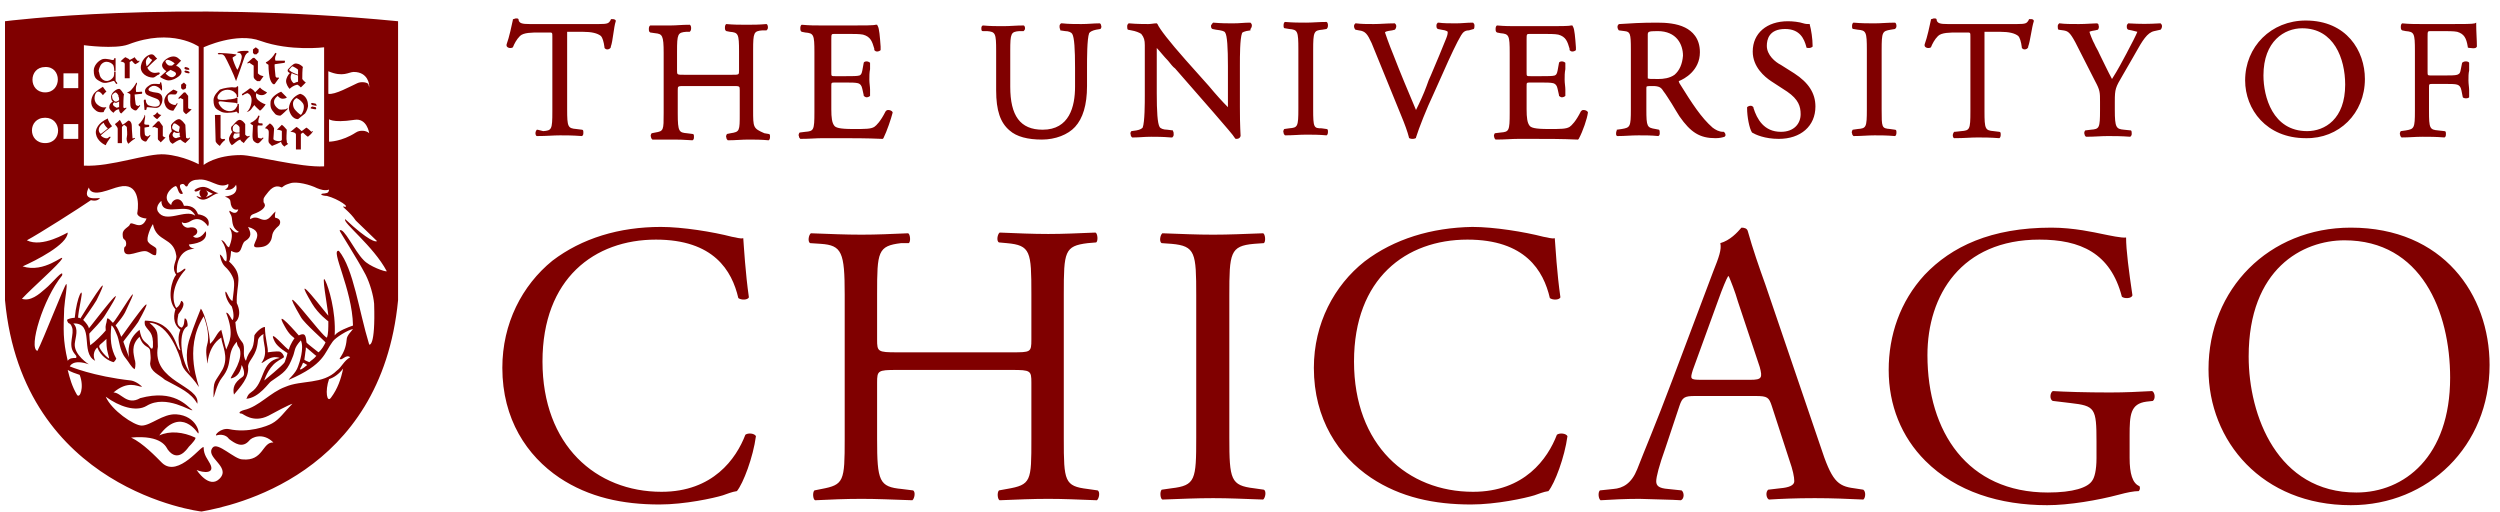 <svg width="200" height="41" viewBox="0 0 200 41" fill="none" xmlns="http://www.w3.org/2000/svg">
<path d="M198.152 3.727C198.152 3.22 198.096 2.544 198.096 1.924V1.811L197.983 1.868C197.814 1.924 197.025 1.924 196.18 1.924H193.7C193.193 1.924 192.742 1.924 192.178 1.868C192.066 1.924 192.066 2.093 192.066 2.15C192.066 2.262 192.066 2.375 192.178 2.431L192.46 2.488C193.136 2.544 193.193 2.657 193.193 4.066V8.856C193.193 10.265 193.136 10.321 192.46 10.434L192.066 10.49C192.009 10.546 191.953 10.716 192.009 10.772C192.009 10.885 192.066 10.941 192.122 10.997C192.742 10.997 193.193 10.941 193.813 10.941C194.376 10.941 194.827 10.941 195.56 10.997C195.672 10.941 195.672 10.828 195.672 10.716C195.672 10.603 195.672 10.49 195.56 10.49L195.052 10.434C194.376 10.377 194.32 10.265 194.32 8.856V6.996C194.32 6.714 194.32 6.714 194.658 6.714H195.56C196.011 6.714 196.405 6.714 196.574 6.771C196.743 6.827 196.856 6.94 196.912 7.222L197.025 7.785C197.138 7.898 197.419 7.898 197.532 7.785V7.729C197.532 7.616 197.532 7.391 197.532 7.222C197.532 6.996 197.476 6.714 197.476 6.433C197.476 6.151 197.476 5.869 197.532 5.644C197.532 5.418 197.532 5.249 197.532 5.08V5.024C197.476 4.911 197.307 4.911 197.25 4.911C197.138 4.911 197.025 4.967 196.969 5.024L196.856 5.587C196.8 5.925 196.687 5.925 196.574 5.982C196.405 6.038 196.011 6.038 195.447 6.038H194.545C194.207 6.038 194.207 6.038 194.207 5.756V2.939C194.207 2.488 194.207 2.488 194.489 2.488H195.278C195.841 2.488 196.292 2.488 196.574 2.544C197.138 2.713 197.307 3.051 197.419 3.727V3.784C197.476 3.84 197.532 3.84 197.645 3.84C197.983 3.897 198.096 3.84 198.152 3.727ZM189.192 6.32C189.192 4.066 187.726 1.642 184.458 1.642C181.696 1.642 179.611 3.727 179.611 6.433C179.611 8.743 181.302 11.054 184.458 11.054C187.106 11.11 189.192 9.081 189.192 6.32ZM187.614 6.771C187.614 9.532 185.979 10.49 184.57 10.49C181.809 10.49 181.076 7.729 181.076 6.038C181.076 3.277 182.767 2.262 184.176 2.262C186.712 2.262 187.614 4.686 187.614 6.771ZM176.681 29.538C176.681 35.287 180.964 40.415 188.064 40.415C194.264 40.415 199.166 35.681 199.166 29.2C199.166 23.565 195.447 18.211 188.064 18.211C181.527 18.211 176.681 23.114 176.681 29.538ZM179.893 28.524C179.893 21.48 184.232 19.225 187.557 19.225C193.7 19.225 196.011 24.917 196.011 30.215C196.011 36.526 192.347 39.401 188.515 39.401C182.203 39.401 179.893 33.258 179.893 28.524ZM172.848 2.375C172.905 2.319 172.961 2.206 172.961 2.093C172.961 1.98 172.905 1.924 172.848 1.868H172.792C171.834 1.924 171.27 1.924 170.256 1.868C170.2 1.924 170.143 1.98 170.143 2.093C170.143 2.206 170.143 2.319 170.256 2.375L170.538 2.431C170.82 2.488 170.932 2.544 170.989 2.544C170.932 2.713 170.481 3.615 170.2 4.122L170.143 4.235C169.805 4.855 169.467 5.531 168.96 6.32C168.622 5.7 168.284 4.967 167.945 4.291C167.833 4.009 167.664 3.784 167.551 3.502C167.438 3.333 167.156 2.6 167.156 2.544C167.156 2.544 167.213 2.488 167.607 2.431L167.833 2.375C167.889 2.319 167.945 2.15 167.889 2.037C167.889 1.924 167.833 1.868 167.72 1.868C167.382 1.868 166.931 1.924 166.311 1.924C165.691 1.924 165.184 1.924 164.79 1.868H164.733C164.677 1.924 164.62 1.98 164.62 2.093C164.62 2.206 164.62 2.319 164.677 2.375L165.071 2.431C165.409 2.488 165.578 2.544 166.029 3.389L167.607 6.489C168.002 7.222 168.002 7.391 168.002 8.123V8.8C168.002 10.265 167.945 10.321 167.269 10.377L166.818 10.434C166.762 10.49 166.706 10.659 166.762 10.716C166.762 10.828 166.818 10.885 166.875 10.941C167.607 10.941 168.058 10.885 168.622 10.885C169.185 10.885 169.636 10.885 170.425 10.941C170.481 10.885 170.538 10.828 170.538 10.716C170.538 10.603 170.538 10.49 170.481 10.434L169.918 10.377C169.298 10.321 169.185 10.208 169.185 8.8V8.123C169.185 7.109 169.242 6.996 169.805 6.038L170.651 4.573C170.707 4.46 170.82 4.291 170.876 4.178C171.383 3.277 171.778 2.6 172.341 2.488L172.848 2.375ZM168.171 18.718C167.607 18.605 165.917 18.211 164.113 18.211C159.267 18.211 156.111 19.733 153.969 21.987C151.997 24.128 151.095 26.833 151.095 29.595C151.095 32.413 152.109 34.949 154.026 36.865C156.505 39.344 159.999 40.415 163.775 40.415C165.522 40.415 167.833 40.02 169.523 39.57C170.143 39.401 170.707 39.288 171.101 39.288C171.214 39.175 171.214 39.006 171.158 38.893C170.594 38.668 170.369 37.879 170.369 36.639V34.836C170.369 33.202 170.425 32.3 171.721 32.131L172.228 32.074C172.454 31.905 172.398 31.398 172.172 31.285C171.101 31.342 170.031 31.398 168.791 31.398C166.875 31.398 165.128 31.342 164.226 31.285C164.001 31.398 163.944 31.962 164.226 32.074L165.635 32.243C167.607 32.469 167.72 32.638 167.72 35.343V36.639C167.72 37.654 167.551 38.217 167.382 38.443C167.044 39.006 165.86 39.401 163.831 39.401C157.407 39.401 154.195 34.554 154.195 28.411C154.195 23.621 156.9 19.169 163.155 19.169C166.424 19.169 168.847 20.24 169.749 23.734C169.918 23.903 170.538 23.903 170.594 23.621C170.312 21.705 170.087 20.014 170.087 19C169.749 19.056 168.734 18.831 168.171 18.718ZM162.704 1.699V1.642C162.648 1.53 162.535 1.53 162.479 1.53C162.423 1.53 162.423 1.53 162.366 1.53H162.31V1.586C162.141 1.868 162.084 1.924 161.352 1.924H155.829C155.209 1.924 154.984 1.868 154.927 1.586V1.53C154.871 1.473 154.815 1.473 154.758 1.473C154.702 1.473 154.645 1.473 154.533 1.53H154.476V1.586C154.364 2.093 154.195 2.939 153.969 3.558V3.671C154.026 3.84 154.307 3.897 154.476 3.784C154.589 3.502 154.758 3.164 155.04 2.882C155.322 2.6 155.998 2.6 156.618 2.6H157.351C157.632 2.6 157.632 2.6 157.632 2.939V8.912C157.632 10.377 157.576 10.434 156.9 10.49L156.393 10.546H156.336C156.28 10.603 156.223 10.716 156.223 10.828C156.223 10.941 156.28 11.054 156.336 11.054C157.182 11.054 157.632 10.997 158.196 10.997C158.703 10.997 159.154 10.997 159.943 11.054C160.056 10.997 160.056 10.828 160.056 10.772C160.056 10.659 160.056 10.546 159.943 10.546L159.492 10.49C158.816 10.434 158.759 10.321 158.759 8.912V2.826C158.759 2.713 158.759 2.544 158.759 2.544C158.759 2.544 158.929 2.544 159.041 2.544H159.999C160.732 2.544 161.183 2.657 161.465 2.882C161.577 2.995 161.69 3.333 161.746 3.784V3.84C161.803 3.897 161.859 3.953 161.972 3.953C162.084 3.953 162.197 3.897 162.254 3.784V3.727C162.423 3.277 162.535 2.206 162.704 1.699ZM150.532 8.743V4.009C150.532 2.544 150.588 2.488 151.264 2.375L151.602 2.319C151.659 2.262 151.715 2.206 151.715 2.093C151.715 2.037 151.715 1.868 151.602 1.811C150.982 1.811 150.475 1.868 149.968 1.868C149.404 1.868 148.954 1.868 148.277 1.811C148.165 1.868 148.165 2.037 148.165 2.093C148.165 2.206 148.165 2.319 148.277 2.319L148.615 2.375C149.292 2.431 149.348 2.544 149.348 4.009V8.743C149.348 10.208 149.292 10.265 148.615 10.321L148.221 10.377C148.165 10.434 148.108 10.603 148.165 10.659C148.165 10.772 148.221 10.828 148.277 10.885C148.954 10.885 149.404 10.828 149.968 10.828C150.475 10.828 150.926 10.828 151.602 10.885C151.715 10.828 151.715 10.659 151.715 10.603C151.715 10.49 151.715 10.377 151.602 10.377L151.208 10.321C150.532 10.265 150.532 10.208 150.532 8.743ZM148.334 39.062C146.981 38.893 146.53 38.443 145.629 35.681L141.233 22.776C140.726 21.367 140.218 19.902 139.824 18.493C139.768 18.267 139.542 18.211 139.317 18.211C138.979 18.605 138.415 19.225 137.626 19.451C137.739 19.958 137.513 20.578 137.063 21.705L133.794 30.384C132.441 33.99 131.54 36.076 130.976 37.541C130.525 38.668 129.849 39.062 129.06 39.119L127.989 39.232C127.82 39.401 127.877 39.908 128.046 40.02C128.891 39.964 130.074 39.908 131.145 39.908C132.667 39.964 133.625 39.964 134.47 40.02C134.752 39.908 134.752 39.401 134.527 39.232L133.456 39.119C132.667 39.062 132.498 38.837 132.498 38.499C132.498 38.161 132.723 37.259 133.23 35.85L134.357 32.469C134.583 31.793 134.752 31.68 135.597 31.68H140.444C141.402 31.68 141.515 31.793 141.74 32.469L143.149 36.808C143.431 37.597 143.543 38.161 143.543 38.499C143.543 38.837 143.093 39.006 142.416 39.062L141.458 39.175C141.233 39.344 141.289 39.852 141.515 39.964C142.416 39.908 143.656 39.852 145.178 39.852C146.643 39.852 147.77 39.908 149.066 39.964C149.235 39.852 149.292 39.344 149.066 39.175L148.334 39.062ZM140.049 30.384H136.104C135.203 30.384 135.203 30.327 135.428 29.595L137.457 24.015C137.795 23.058 138.133 22.268 138.246 22.099H138.302C138.471 22.494 138.81 23.339 139.035 24.128L140.782 29.369C141.007 30.215 140.951 30.384 140.049 30.384ZM141.346 3.671C141.346 3.164 141.515 2.319 142.811 2.319C143.994 2.319 144.332 3.108 144.501 3.727V3.784C144.558 3.84 144.614 3.84 144.727 3.84C144.84 3.84 144.952 3.784 145.009 3.727V3.671C145.009 3.108 144.896 2.375 144.783 1.98V1.924H144.727C144.614 1.924 144.445 1.924 144.276 1.868C143.938 1.755 143.431 1.699 143.036 1.699C141.346 1.699 140.218 2.657 140.218 4.122C140.218 5.362 141.176 6.151 141.684 6.489L142.98 7.334C143.882 7.954 144.051 8.518 144.051 9.138C144.051 9.87 143.543 10.546 142.473 10.546C141.12 10.546 140.557 9.532 140.275 8.63V8.574C140.218 8.518 140.162 8.461 140.049 8.461C139.937 8.461 139.824 8.518 139.768 8.574V8.687C139.768 9.307 139.937 10.265 140.162 10.603C140.444 10.772 141.176 11.11 142.304 11.11C144.051 11.11 145.234 10.096 145.234 8.518C145.234 7.447 144.671 6.602 143.543 5.869L142.473 5.193C142.022 4.967 141.346 4.404 141.346 3.671ZM137.964 10.941C138.021 10.885 138.077 10.828 138.021 10.716C138.021 10.659 137.964 10.603 137.908 10.546H137.852C137.513 10.546 137.232 10.377 137.006 10.208C136.104 9.419 135.372 8.292 134.357 6.658C134.301 6.545 134.301 6.489 134.301 6.489C134.752 6.32 135.992 5.644 135.992 4.178C135.992 3.051 135.372 2.488 134.808 2.206C134.132 1.868 133.287 1.811 132.554 1.811C131.314 1.811 130.356 1.868 129.567 1.924H129.511C129.455 1.98 129.398 2.037 129.398 2.15C129.398 2.262 129.455 2.375 129.511 2.431L129.962 2.488C130.413 2.544 130.469 2.657 130.469 3.953V8.743C130.469 10.152 130.413 10.208 129.736 10.321L129.342 10.377V10.434C129.285 10.546 129.285 10.659 129.285 10.716C129.285 10.828 129.342 10.885 129.398 10.885C130.018 10.885 130.469 10.828 131.089 10.828C131.652 10.828 132.103 10.828 132.667 10.885C132.78 10.828 132.779 10.716 132.779 10.659C132.779 10.546 132.779 10.434 132.723 10.377L132.441 10.321C131.765 10.208 131.709 10.152 131.709 8.743V7.052C131.709 6.883 131.709 6.883 132.216 6.883C132.723 6.883 132.892 6.996 133.061 7.278C133.287 7.56 133.512 7.954 133.738 8.292C133.963 8.687 134.188 9.025 134.357 9.307C135.259 10.603 135.992 11.054 137.232 11.054C137.57 11.054 137.795 10.997 137.964 10.941ZM133.963 5.982C133.568 6.263 133.061 6.32 132.667 6.32C132.047 6.32 131.878 6.32 131.821 6.263C131.821 6.207 131.821 6.038 131.821 5.925V2.826C131.821 2.544 131.821 2.488 132.61 2.488C134.132 2.488 134.639 3.558 134.639 4.46C134.583 5.136 134.357 5.644 133.963 5.982ZM127.031 9.025V8.969C126.975 8.856 126.806 8.8 126.693 8.8C126.637 8.8 126.58 8.8 126.524 8.856L126.468 8.912C126.073 9.701 125.735 10.039 125.566 10.152C125.284 10.321 124.89 10.321 123.875 10.321C122.748 10.321 122.466 10.208 122.354 10.039C122.185 9.814 122.128 9.419 122.128 8.743V6.883C122.128 6.602 122.128 6.602 122.466 6.602H123.255C123.706 6.602 124.044 6.602 124.27 6.658C124.439 6.714 124.552 6.827 124.608 7.109L124.721 7.616V7.672C124.777 7.729 124.89 7.785 124.946 7.785C125.059 7.785 125.171 7.729 125.228 7.672C125.228 7.56 125.228 7.391 125.228 7.165C125.228 6.94 125.171 6.658 125.171 6.376C125.171 6.094 125.171 5.813 125.228 5.531C125.228 5.305 125.228 5.136 125.228 5.024C125.171 4.967 125.059 4.911 124.946 4.911C124.833 4.911 124.721 4.967 124.721 5.024L124.608 5.644C124.552 5.925 124.495 5.982 124.382 6.038C124.213 6.094 123.819 6.094 123.255 6.094H122.466C122.128 6.094 122.128 6.094 122.128 5.813V3.164C122.128 2.713 122.128 2.713 122.41 2.713H123.368C123.932 2.713 124.382 2.713 124.664 2.769C125.284 2.939 125.397 3.333 125.566 3.897V4.009C125.622 4.066 125.679 4.122 125.791 4.122C125.904 4.122 126.017 4.066 126.073 4.009V3.784C126.017 2.995 125.96 2.319 125.848 2.15L125.791 2.037H125.679C125.51 2.093 124.721 2.093 123.875 2.093H121.339C120.832 2.093 120.381 2.093 119.761 2.037C119.649 2.093 119.649 2.262 119.649 2.319C119.649 2.431 119.649 2.544 119.761 2.6L120.043 2.657C120.719 2.713 120.776 2.826 120.776 4.235V9.025C120.776 10.49 120.719 10.546 120.043 10.603L119.592 10.659C119.536 10.716 119.48 10.885 119.536 10.941C119.536 11.054 119.592 11.11 119.649 11.166C120.438 11.166 120.888 11.11 121.452 11.11H122.635C123.819 11.11 124.946 11.11 126.186 11.166H126.242L126.299 11.11C126.637 10.49 126.975 9.476 127.031 9.025ZM117.902 2.319C117.958 2.262 117.958 2.093 117.958 2.037C117.958 1.924 117.902 1.868 117.845 1.811H117.789C117.338 1.811 116.944 1.868 116.493 1.868C115.986 1.868 115.478 1.868 115.084 1.811H115.027C114.971 1.868 114.915 1.924 114.915 2.037C114.915 2.15 114.915 2.262 115.027 2.319L115.309 2.375C115.76 2.431 115.816 2.544 115.816 2.544C115.816 2.657 115.816 2.769 115.704 3.051C115.478 3.615 114.858 5.136 114.464 6.038C114.351 6.263 114.238 6.545 114.126 6.883C113.9 7.503 113.562 8.236 113.28 8.8C112.661 7.334 112.041 5.869 111.477 4.404C111.083 3.446 110.857 2.769 110.801 2.6C110.801 2.544 110.913 2.488 111.364 2.431L111.59 2.375C111.646 2.319 111.702 2.206 111.702 2.093C111.702 1.98 111.646 1.924 111.59 1.868H111.533C110.913 1.868 110.463 1.924 109.899 1.924C109.336 1.924 108.941 1.924 108.49 1.868H108.434C108.377 1.924 108.321 1.98 108.321 2.093C108.321 2.206 108.377 2.319 108.434 2.375L108.716 2.431C109.223 2.488 109.392 2.713 109.73 3.446L112.097 9.25C112.379 9.927 112.604 10.546 112.717 10.997V11.054H112.773C112.83 11.11 112.942 11.11 112.999 11.11C113.055 11.11 113.168 11.11 113.224 11.054H113.28V10.997C113.506 10.265 114.126 8.687 114.689 7.503L115.422 5.869C116.042 4.46 116.549 3.389 116.887 2.826C117.056 2.544 117.225 2.431 117.507 2.431L117.902 2.319ZM109.166 20.916C106.743 22.832 105.109 25.875 105.109 29.426C105.109 33.54 107.081 36.47 109.674 38.217C112.041 39.795 114.746 40.359 117.676 40.359C119.705 40.359 122.016 39.852 122.748 39.626C123.086 39.513 123.481 39.344 123.875 39.288C124.383 38.668 125.171 36.583 125.397 34.892C125.284 34.667 124.777 34.61 124.552 34.779C123.819 36.696 121.959 39.344 117.845 39.344C112.604 39.344 108.321 35.625 108.321 28.919C108.321 22.268 112.491 19.169 117.394 19.169C122.016 19.169 123.481 21.649 123.988 23.846C124.213 24.015 124.721 24.015 124.833 23.79C124.552 21.818 124.439 19.789 124.382 19.056C124.101 19.113 123.875 19 123.481 18.944C121.959 18.549 119.536 18.154 117.789 18.154C114.52 18.211 111.533 19.113 109.166 20.916ZM105.053 8.743V4.009C105.053 2.544 105.109 2.431 105.785 2.375L106.123 2.319C106.18 2.262 106.236 2.206 106.236 2.037C106.236 1.98 106.236 1.811 106.123 1.755C105.503 1.755 104.996 1.811 104.489 1.811C103.925 1.811 103.475 1.811 102.798 1.755C102.686 1.811 102.686 1.98 102.686 2.037C102.686 2.15 102.686 2.262 102.798 2.262L103.136 2.319C103.813 2.375 103.869 2.488 103.869 3.953V8.687C103.869 10.152 103.813 10.208 103.136 10.265L102.742 10.321C102.686 10.377 102.629 10.546 102.686 10.603C102.686 10.716 102.742 10.772 102.798 10.828C103.475 10.828 103.925 10.772 104.489 10.772C104.996 10.772 105.503 10.772 106.123 10.828C106.236 10.772 106.236 10.603 106.236 10.546C106.236 10.434 106.236 10.321 106.123 10.321L105.729 10.265C105.109 10.265 105.053 10.208 105.053 8.743ZM98.346 35.005V23.621C98.346 20.24 98.403 19.676 100.319 19.507L101.108 19.451C101.277 19.338 101.22 18.718 101.051 18.662C99.473 18.718 98.346 18.774 97.05 18.774C95.698 18.774 94.627 18.718 92.992 18.662C92.823 18.774 92.711 19.338 92.936 19.451L93.725 19.507C95.641 19.676 95.698 20.24 95.698 23.621V35.005C95.698 38.386 95.641 38.837 93.725 39.062L92.936 39.175C92.767 39.344 92.823 39.908 92.992 39.964C94.57 39.908 95.698 39.852 97.05 39.852C98.346 39.852 99.417 39.908 101.051 39.964C101.22 39.852 101.333 39.288 101.108 39.175L100.319 39.062C98.459 38.837 98.346 38.386 98.346 35.005ZM100.037 2.319C100.093 2.262 100.15 2.15 100.15 2.037C100.15 1.924 100.093 1.868 100.037 1.811H99.981C99.53 1.811 99.192 1.868 98.628 1.868C98.177 1.868 97.726 1.868 97.05 1.811C96.994 1.868 96.937 1.924 96.881 2.037C96.881 2.15 96.881 2.262 96.994 2.319L97.275 2.375C97.726 2.431 97.952 2.488 98.008 2.6C98.177 2.826 98.234 3.84 98.234 5.305V8.18C98.234 8.292 98.234 8.461 98.234 8.574C97.783 8.123 97.275 7.56 96.712 6.883L94.852 4.798C93.556 3.333 92.767 2.319 92.598 1.924L92.541 1.868H92.485C92.316 1.868 92.091 1.924 91.865 1.924C91.64 1.924 90.907 1.924 90.344 1.868H90.287C90.231 1.924 90.175 1.98 90.175 2.093C90.175 2.206 90.175 2.319 90.231 2.375L90.513 2.431C90.851 2.488 91.133 2.6 91.302 2.713C91.527 2.995 91.584 3.22 91.584 3.615V7.616C91.584 8.236 91.584 9.758 91.414 10.208C91.358 10.265 91.245 10.377 90.907 10.434L90.513 10.49C90.456 10.546 90.4 10.659 90.456 10.772C90.456 10.885 90.513 10.941 90.569 10.997H90.682C91.133 10.997 91.527 10.941 92.091 10.941C92.542 10.941 92.992 10.941 93.669 10.997H93.781C93.838 10.941 93.894 10.885 93.894 10.772C93.894 10.659 93.894 10.546 93.838 10.49V10.434L93.387 10.377C93.049 10.377 92.823 10.265 92.767 10.152C92.598 9.87 92.541 8.912 92.541 7.447V4.516C92.541 4.291 92.541 4.009 92.541 3.84C92.767 4.066 93.105 4.516 93.443 4.855C93.669 5.136 93.838 5.362 94.007 5.475L97.106 9.025C98.121 10.208 98.628 10.772 98.797 11.054L98.853 11.11H98.91C99.079 11.11 99.192 11.054 99.248 10.885C99.248 10.716 99.192 10.208 99.192 8.574V5.193C99.192 4.516 99.192 3.108 99.361 2.657C99.361 2.6 99.53 2.488 100.037 2.431V2.319ZM88.033 2.319C88.089 2.262 88.146 2.15 88.089 2.037C88.089 1.98 88.033 1.868 87.977 1.868H87.92C87.469 1.868 87.075 1.924 86.511 1.924C86.004 1.924 85.497 1.924 84.99 1.868H84.877C84.821 1.924 84.764 1.98 84.764 2.093C84.764 2.206 84.764 2.262 84.821 2.375V2.431L85.215 2.488C85.497 2.488 85.722 2.6 85.779 2.713C85.948 2.995 86.004 3.953 86.004 5.418V6.94C86.004 8.518 85.553 10.377 83.412 10.377C81.609 10.377 80.82 9.25 80.82 6.94V4.066C80.82 2.657 80.876 2.544 81.552 2.488H81.89C81.947 2.431 82.003 2.375 82.003 2.262C82.003 2.15 81.947 2.037 81.89 2.037C81.27 2.037 80.82 2.093 80.256 2.093C79.692 2.093 79.242 2.093 78.622 2.037C78.509 2.093 78.509 2.206 78.509 2.262C78.509 2.375 78.509 2.488 78.622 2.488H78.96C79.636 2.544 79.692 2.657 79.692 4.066V7.222C79.692 8.856 80.031 9.814 80.763 10.434C81.327 10.941 82.228 11.166 83.356 11.166C84.426 11.166 85.441 10.772 86.004 10.152C86.624 9.476 86.962 8.405 86.962 6.883V5.362C86.962 4.686 86.962 3.108 87.131 2.657C87.188 2.544 87.413 2.431 87.695 2.375L88.033 2.319ZM72.704 19.451C72.873 19.338 72.817 18.718 72.648 18.662C71.296 18.718 70.168 18.774 68.928 18.774C67.576 18.774 66.449 18.718 64.871 18.662C64.702 18.774 64.589 19.338 64.814 19.451L65.66 19.507C67.351 19.62 67.576 20.183 67.576 23.565V35.118C67.576 38.499 67.52 38.781 65.716 39.119L65.153 39.232C64.984 39.401 65.04 39.964 65.209 40.02C66.449 39.964 67.576 39.908 68.928 39.908C70.168 39.908 71.296 39.964 72.986 40.02C73.155 39.908 73.268 39.344 73.043 39.232L72.141 39.119C70.337 38.95 70.168 38.499 70.168 35.118V30.609C70.168 29.651 70.225 29.595 71.746 29.595H80.932C82.454 29.595 82.51 29.651 82.51 30.609V35.118C82.51 38.499 82.51 38.781 80.538 39.119L79.918 39.232C79.749 39.401 79.805 39.964 79.974 40.02C81.383 39.964 82.567 39.908 83.863 39.908C85.103 39.908 86.23 39.964 87.751 40.02C87.92 39.908 88.033 39.344 87.808 39.232L87.019 39.119C85.159 38.893 85.103 38.499 85.103 35.118V23.508C85.103 20.127 85.159 19.676 87.019 19.451L87.695 19.394C87.864 19.282 87.808 18.662 87.639 18.605C86.173 18.662 85.103 18.718 83.863 18.718C82.567 18.718 81.439 18.662 79.974 18.605C79.805 18.718 79.692 19.282 79.918 19.394L80.538 19.451C82.454 19.62 82.51 20.127 82.51 23.508V27.171C82.51 28.186 82.454 28.186 80.932 28.186H71.746C70.225 28.186 70.168 28.13 70.168 27.171V23.508C70.168 20.127 70.225 19.676 72.084 19.451H72.704ZM71.408 9.025V8.969C71.352 8.856 71.183 8.8 71.07 8.8C71.014 8.8 70.957 8.8 70.901 8.856L70.845 8.912C70.45 9.701 70.112 10.039 69.943 10.152C69.661 10.321 69.267 10.321 68.252 10.321C67.125 10.321 66.843 10.208 66.731 10.039C66.562 9.814 66.505 9.419 66.505 8.743V6.883C66.505 6.602 66.505 6.602 66.843 6.602H67.632C68.083 6.602 68.421 6.602 68.647 6.658C68.816 6.714 68.928 6.827 68.985 7.109L69.098 7.616V7.672C69.154 7.729 69.267 7.785 69.323 7.785C69.436 7.785 69.548 7.729 69.605 7.672C69.605 7.56 69.605 7.391 69.605 7.165C69.605 6.94 69.548 6.658 69.548 6.376C69.548 6.094 69.548 5.813 69.605 5.531C69.605 5.305 69.605 5.136 69.605 5.024C69.548 4.967 69.436 4.911 69.323 4.911C69.21 4.911 69.098 4.967 69.098 5.024L68.985 5.644C68.928 5.925 68.872 5.982 68.759 6.038C68.59 6.094 68.196 6.094 67.632 6.094H66.843C66.505 6.094 66.505 6.094 66.505 5.813V3.164C66.505 2.713 66.505 2.713 66.787 2.713H67.745C68.309 2.713 68.759 2.713 69.041 2.769C69.661 2.939 69.774 3.333 69.943 3.897V4.009C69.999 4.066 70.056 4.122 70.168 4.122C70.281 4.122 70.394 4.066 70.45 4.009V3.727C70.394 2.939 70.337 2.262 70.225 2.093L70.168 1.98H70.056C69.887 2.037 69.098 2.037 68.252 2.037H65.716C65.209 2.037 64.758 2.037 64.138 1.98C64.026 2.037 64.026 2.206 64.026 2.262C64.026 2.375 64.026 2.488 64.138 2.544L64.42 2.6C65.096 2.657 65.153 2.769 65.153 4.178V8.969C65.153 10.434 65.096 10.49 64.42 10.546L63.969 10.603C63.913 10.659 63.856 10.828 63.913 10.885C63.913 10.997 63.969 11.054 64.026 11.11C64.815 11.11 65.265 11.054 65.829 11.054H67.012C68.196 11.054 69.323 11.054 70.563 11.11H70.619L70.675 11.054C70.957 10.49 71.296 9.476 71.408 9.025ZM60.25 8.8V4.009C60.25 2.6 60.306 2.488 60.982 2.431H61.321C61.377 2.375 61.433 2.319 61.433 2.206C61.433 2.15 61.433 1.98 61.321 1.924C60.701 1.98 60.25 1.98 59.742 1.98C59.179 1.98 58.672 1.98 58.108 1.924C57.995 1.98 57.995 2.15 57.995 2.206C57.995 2.319 57.995 2.431 58.108 2.488L58.39 2.544C59.066 2.6 59.123 2.713 59.123 4.122V5.644C59.123 5.982 59.123 5.982 58.559 5.982H54.727C54.163 5.982 54.163 5.982 54.163 5.644V4.122C54.163 2.713 54.22 2.6 54.896 2.544H55.178C55.234 2.488 55.29 2.431 55.29 2.262C55.29 2.206 55.29 2.037 55.178 1.98C54.558 1.98 54.107 2.037 53.656 2.037C53.318 2.037 52.98 2.037 52.698 2.037C52.473 2.037 52.247 2.037 52.022 2.037C51.909 2.093 51.909 2.262 51.909 2.319C51.909 2.431 51.909 2.544 52.022 2.6L52.416 2.657C52.98 2.713 53.093 2.826 53.093 4.235V9.025C53.093 10.434 53.093 10.49 52.416 10.603L52.135 10.659C52.078 10.716 52.022 10.885 52.078 10.941C52.078 11.054 52.135 11.11 52.191 11.166C52.36 11.166 52.529 11.166 52.698 11.166C53.036 11.166 53.318 11.166 53.712 11.166C54.22 11.166 54.614 11.166 55.403 11.223C55.516 11.166 55.516 11.054 55.516 10.941C55.516 10.828 55.516 10.716 55.403 10.716L54.952 10.659C54.332 10.603 54.22 10.546 54.22 9.081V7.222C54.22 6.883 54.22 6.883 54.783 6.883H58.615C59.179 6.883 59.179 6.883 59.179 7.222V9.081C59.179 10.49 59.179 10.546 58.446 10.659L58.165 10.716C58.108 10.772 58.052 10.941 58.108 10.997C58.108 11.11 58.165 11.166 58.221 11.223C58.841 11.223 59.348 11.166 59.855 11.166C60.362 11.166 60.87 11.166 61.49 11.223C61.602 11.166 61.602 10.997 61.602 10.941C61.602 10.828 61.602 10.716 61.49 10.716L61.151 10.659C60.25 10.265 60.25 10.208 60.25 8.8ZM49.26 1.699V1.642C49.204 1.53 49.035 1.53 49.035 1.53C48.979 1.53 48.979 1.53 48.922 1.53H48.866V1.586C48.697 1.868 48.641 1.924 47.908 1.924H42.385C41.765 1.924 41.54 1.868 41.483 1.586V1.53C41.427 1.473 41.371 1.473 41.314 1.473C41.258 1.473 41.202 1.473 41.089 1.53H41.032V1.586C40.92 2.093 40.751 2.939 40.525 3.558V3.671C40.582 3.84 40.863 3.897 41.032 3.784C41.145 3.502 41.314 3.164 41.596 2.882C41.878 2.6 42.554 2.6 43.174 2.6H43.907C44.188 2.6 44.188 2.6 44.188 2.939V8.912C44.188 10.377 44.132 10.434 43.456 10.49L43.005 10.377H42.949C42.892 10.434 42.836 10.546 42.836 10.659C42.836 10.772 42.892 10.885 42.949 10.885C43.794 10.885 44.245 10.828 44.808 10.828C45.316 10.828 45.766 10.828 46.555 10.885C46.668 10.828 46.668 10.716 46.668 10.603C46.668 10.49 46.668 10.377 46.555 10.377L46.105 10.321C45.428 10.265 45.372 10.152 45.372 8.743V2.826C45.372 2.713 45.372 2.544 45.372 2.544C45.372 2.544 45.541 2.544 45.654 2.544H46.612C47.344 2.544 47.795 2.657 48.077 2.882C48.19 2.995 48.302 3.333 48.359 3.784V3.84C48.415 3.897 48.471 3.953 48.584 3.953C48.697 3.953 48.809 3.897 48.866 3.784V3.727C49.035 3.277 49.091 2.206 49.26 1.699ZM40.187 29.426C40.187 33.54 42.16 36.47 44.752 38.217C47.119 39.795 49.824 40.359 52.754 40.359C54.783 40.359 57.094 39.852 57.827 39.626C58.165 39.513 58.559 39.344 58.954 39.288C59.461 38.668 60.25 36.583 60.475 34.892C60.362 34.667 59.855 34.61 59.63 34.779C58.897 36.696 57.038 39.344 52.923 39.344C47.682 39.344 43.399 35.625 43.399 28.919C43.399 22.268 47.57 19.169 52.473 19.169C57.094 19.169 58.559 21.649 59.066 23.846C59.292 24.015 59.799 24.015 59.912 23.79C59.63 21.818 59.517 19.789 59.461 19.056C59.179 19.113 58.954 19 58.559 18.944C57.038 18.549 54.614 18.154 52.867 18.154C49.542 18.154 46.555 19.056 44.188 20.86C41.765 22.832 40.187 25.875 40.187 29.426ZM31.846 24.015V1.699C13.925 -0.048 0.4 1.699 0.4 1.699V24.015C1.809 39.175 16.011 40.922 16.123 40.922C18.603 40.471 30.494 38.048 31.846 24.015ZM5.416 29.595C5.697 29.764 6.036 29.877 6.374 29.989C6.768 31.004 6.374 31.962 6.148 31.567C5.754 30.891 5.585 30.271 5.416 29.595ZM5.416 18.605C5.359 18.605 3.387 19.845 2.147 19.225C3.105 18.718 6.374 16.633 7.275 16.013C7.726 16.126 7.895 15.957 8.008 15.844C7.67 15.844 6.543 16.069 7.106 14.999C7.332 15.9 8.91 15.055 9.53 14.942C11.108 14.548 11.108 16.295 10.995 16.971C10.882 17.309 11.446 17.478 11.727 17.478C11.277 18.605 10.488 17.535 10.375 17.985C10.319 18.154 9.811 18.324 9.811 18.718C9.811 19.338 10.037 19 10.093 19.451C10.093 19.902 9.924 19.563 9.924 20.014C9.98 20.803 11.277 19.902 11.784 20.127C12.066 20.24 12.235 20.465 12.46 20.409C12.517 20.352 12.517 20.071 12.517 19.958C12.517 19.733 12.066 19.676 11.84 19.338C11.671 19.056 12.066 18.154 12.235 17.929C12.517 19.394 13.869 18.944 14.095 20.409C14.207 20.86 13.644 21.311 14.095 21.987C13.756 22.325 13.306 23.959 14.038 24.748C13.925 25.086 13.756 25.875 14.433 26.383C14.207 26.89 14.264 27.453 14.433 28.017C14.038 28.017 14.095 25.706 11.615 25.65C11.558 25.65 11.558 25.932 11.615 26.044C11.897 26.552 12.291 26.552 12.235 27.735C12.178 28.13 11.953 27.679 11.84 27.566C11.558 27.284 11.333 27.284 11.164 26.383C10.15 27.171 10.262 28.13 10.319 28.58C10.319 28.58 10.093 27.96 9.868 27.34C9.868 27.284 10.882 26.044 11.051 25.763C13.136 21.987 9.699 27.002 9.699 26.946C9.53 26.495 9.361 26.157 9.248 26.044C9.248 25.988 9.868 25.368 10.093 24.805C11.727 21.423 9.135 25.932 9.022 25.819C8.853 25.65 8.684 25.424 8.572 25.481C8.515 25.988 8.403 25.932 8.459 26.439C8.177 26.777 7.614 27.34 7.219 27.622C7.219 27.622 7.106 26.664 7.163 26.664C7.388 26.439 8.177 25.593 8.346 25.312C10.995 21.141 7.106 26.326 7.106 26.27C7.106 26.101 6.881 25.819 6.655 25.593C6.655 25.593 7.501 24.41 7.726 24.015C9.361 20.691 6.43 25.481 6.43 25.481C6.374 25.424 6.374 25.424 6.261 25.424C6.205 25.424 6.374 24.466 6.486 23.903C6.712 22.776 6.148 23.677 5.979 25.424C5.81 25.424 5.472 25.481 5.359 25.593C5.472 26.044 5.585 25.706 5.754 26.157C5.979 26.721 5.416 27.566 5.923 28.242C6.092 28.468 6.148 28.468 6.092 28.637C5.81 28.637 5.585 28.637 5.416 28.862C5.021 27.171 5.078 26.383 5.134 24.692C5.19 23.903 5.416 22.776 5.303 22.719C5.19 22.719 3.443 27.228 2.992 28.073C2.26 27.848 3.443 23.903 4.965 22.043C5.134 21.423 4.176 22.663 3.612 23.114C3.105 23.565 2.429 24.128 1.753 23.903C2.654 22.945 4.739 21.141 4.965 20.691C5.134 20.296 3.556 21.874 1.809 21.311C2.823 20.86 5.416 19.563 5.416 18.605ZM8.515 27.115C8.515 27.51 8.515 27.848 8.628 28.242C8.797 28.862 8.741 28.693 8.459 28.468C8.233 28.242 8.064 28.017 7.952 27.791C7.895 27.566 8.064 27.566 8.515 27.115ZM12.629 16.915C12.404 16.464 12.911 16.069 12.911 16.069C12.911 17.253 14.433 16.464 15.222 16.802C15.391 16.915 15.56 17.084 15.616 17.253C14.827 16.689 13.249 17.929 12.629 16.915ZM3.612 7.391C2.26 7.391 2.26 5.362 3.612 5.362C4.965 5.305 4.965 7.391 3.612 7.391ZM3.612 11.448C2.203 11.448 2.203 9.419 3.612 9.419C4.965 9.419 5.021 11.448 3.612 11.448ZM6.261 7.052H5.078V5.869H6.261V7.052ZM6.261 11.11H5.078V9.927H6.261V11.11ZM15.898 13.139C15.898 13.139 14.658 12.463 13.193 12.35C11.784 12.237 8.91 13.364 6.712 13.252V3.615C6.712 3.615 9.192 3.953 10.262 3.558C13.756 2.206 15.898 3.727 15.898 3.727V13.139ZM18.265 14.717C18.321 15.055 17.983 15.168 17.983 15.168C18.49 15.28 18.772 14.999 18.885 14.773C19.11 15.618 18.265 15.675 17.983 15.731C17.983 15.731 18.434 15.844 18.434 16.126C18.49 16.858 18.941 16.802 19.054 16.746C19.054 16.858 18.885 17.253 18.378 16.858C18.265 16.971 18.49 17.084 18.547 17.422C18.603 17.873 18.603 18.267 19.11 18.549C18.772 18.774 18.434 18.154 18.378 18.211C18.321 18.324 18.828 18.549 18.321 19.789C18.096 19.676 18.208 19.676 17.927 19.338C17.701 19.169 17.645 19.113 17.814 19.394C18.096 19.789 18.208 20.634 18.096 20.916C17.814 20.803 17.927 20.578 17.588 20.352C17.588 20.465 17.701 21.029 17.983 21.311C18.547 21.818 18.716 22.381 18.716 22.494C18.772 22.945 18.659 23.508 18.603 24.072C18.321 24.015 18.152 23.283 18.039 23.339C17.983 23.396 18.096 24.072 18.547 24.523C18.772 25.199 18.659 25.593 18.603 25.593C18.547 25.65 18.265 24.917 18.096 25.03C18.772 26.777 18.321 27.397 18.096 27.96C17.927 27.397 17.87 27.002 17.701 26.383C17.307 26.664 17.25 27.115 16.799 27.51C16.799 26.777 16.405 25.086 16.067 24.692C16.067 24.692 15.447 26.213 15.222 26.946C14.883 27.848 14.827 28.975 15.222 29.877C14.376 28.693 14.264 26.439 14.996 26.101C15.053 25.932 14.94 25.424 14.771 25.481C14.714 25.763 14.771 25.988 14.545 26.213C13.982 26.044 14.264 25.368 14.264 25.143C14.996 24.241 14.545 24.072 14.489 24.072C14.433 24.297 14.32 24.523 14.095 24.635C13.644 23.846 13.925 22.55 14.827 21.592C14.883 21.254 14.433 21.874 14.151 21.818C14.095 21.141 14.32 19.958 15.56 19.902C15.334 19.845 15.165 19.789 15.109 19.563C15.503 19.507 16.687 19.394 16.461 18.493C16.349 18.605 16.292 18.774 16.011 18.944C15.785 19.056 15.56 19.056 15.447 18.887C16.011 18.718 15.841 18.042 15.109 18.211C14.883 18.267 14.545 18.042 14.545 17.76C14.714 17.929 15.053 17.816 15.222 17.704C16.011 17.197 16.518 17.929 16.631 18.098C16.687 18.098 16.969 17.309 15.841 17.14C15.729 16.858 15.503 16.407 14.714 16.464C14.433 15.562 13.7 16.013 13.7 16.407C12.855 15.788 13.7 14.999 14.038 14.886C14.264 14.886 14.207 15.618 14.602 15.506C14.714 15.45 14.264 14.999 14.433 14.773C14.827 14.548 14.771 15.055 14.996 14.886C15.109 14.548 15.447 14.379 15.785 14.379C16.799 14.21 17.476 15.168 18.265 14.717ZM25.929 13.308C24.069 13.421 20.294 12.406 19.279 12.406C17.25 12.406 16.292 13.195 16.292 13.195C16.292 13.195 16.292 4.122 16.292 3.784C16.292 3.784 18.941 2.544 20.857 3.277C23.224 4.122 25.929 3.784 25.929 3.784V13.308ZM28.352 9.588C29.367 9.419 29.536 10.659 29.536 10.659C29.311 10.434 28.803 10.377 28.465 10.603C27.338 11.335 26.324 11.335 26.324 11.335V9.532C26.267 9.476 26.493 9.87 28.352 9.588ZM29.536 7.052C29.536 6.996 29.536 6.94 29.48 6.771C29.48 6.602 28.916 6.489 28.578 6.658C28.071 6.883 26.774 7.616 26.267 7.503V5.7C27.451 6.207 27.902 5.756 28.296 5.756C29.48 5.756 29.536 6.827 29.536 6.827C29.536 6.94 29.536 6.996 29.536 7.052ZM28.24 26.044C27.902 26.157 27 26.495 26.774 26.833C26.887 24.861 26.267 22.945 26.042 22.494C25.647 21.592 26.211 24.579 26.267 25.255C26.267 25.312 23.055 21.085 24.971 24.297C25.478 25.143 26.267 25.706 26.267 25.706C26.267 26.27 26.267 26.721 26.155 27.002C25.929 27.171 21.759 21.423 24.069 25.368C24.351 25.875 26.042 27.34 26.042 27.397C25.929 27.622 25.76 27.96 25.478 28.186C25.422 28.13 24.52 27.453 24.52 27.397C24.464 26.946 24.464 26.552 23.9 26.833C23.9 26.833 21.815 24.41 22.773 26.101C23.168 26.833 23.45 26.946 23.562 27.059C23.562 27.059 23.224 27.51 23.111 27.96C23.055 28.13 21.308 25.988 21.984 27.34C22.21 27.791 22.999 28.242 22.999 28.242C22.942 28.524 22.83 28.806 22.773 28.975C22.66 29.2 21.139 30.44 21.139 30.44C21.139 30.44 21.421 29.482 22.097 28.975C22.491 28.693 22.491 28.749 22.717 28.58C22.717 28.411 22.548 28.186 22.379 28.13C22.153 28.073 21.421 28.186 21.421 28.186C21.477 27.848 21.195 27.059 21.195 26.157C20.913 26.157 20.463 26.608 20.35 26.833C20.294 28.242 19.955 27.848 19.674 28.862C19.335 28.411 19.674 27.791 19.392 27.397C18.941 26.833 18.885 26.439 18.828 25.763C18.941 25.706 19.392 25.199 18.941 24.241C18.885 22.663 19.561 22.043 18.321 20.916C18.434 20.86 18.49 20.071 18.49 20.071C19.448 20.578 19.223 19.507 19.617 19.282C20.181 18.944 20.068 18.605 19.843 18.154C21.477 18.605 19.786 19.733 20.519 19.789C21.083 19.789 21.421 19.676 21.646 19.282C21.872 18.887 21.59 18.662 22.322 18.042C22.379 17.985 22.604 17.535 22.041 17.422C21.928 17.422 22.041 16.915 22.041 16.915C21.59 17.309 21.477 17.816 20.744 17.478C20.35 17.309 20.125 17.478 20.012 17.535C20.012 17.535 19.955 17.253 20.237 17.14C21.026 16.858 21.195 16.577 21.195 16.407C21.083 16.013 21.083 16.407 21.083 15.957C21.083 15.788 21.308 15.562 21.477 15.337C21.984 14.717 22.379 14.942 22.548 14.999C22.83 14.773 22.886 14.773 23.224 14.661C23.731 14.491 24.802 14.773 25.366 15.055C25.647 15.168 25.985 15.28 26.324 15.168C26.324 15.337 26.211 15.45 26.098 15.45C25.929 15.506 25.704 15.45 25.704 15.562C25.704 15.618 25.985 15.675 26.155 15.675C27.056 15.9 28.183 16.689 27.451 16.52C27.338 16.52 28.014 16.971 28.465 17.647L30.156 19.282C30.099 19.394 29.48 19.282 27.62 17.535C27.338 17.76 29.874 19.676 30.945 21.705C30.832 21.761 29.536 21.311 29.085 20.803C28.352 20.071 27.507 18.154 27.169 18.436C27.113 18.436 28.578 20.691 29.254 21.987C29.592 22.663 29.874 23.621 29.93 24.297C30.043 27.848 29.536 27.566 29.536 27.566C28.691 24.805 28.296 21.536 27.113 20.071C26.38 19.902 28.183 23.114 28.24 26.044ZM24.577 29.2C24.182 29.538 23.957 29.651 24.013 29.482C24.126 29.313 24.182 29.144 24.238 29.031C24.238 28.975 24.577 29.2 24.577 29.2ZM24.351 28.749C24.407 28.468 24.407 28.242 24.464 27.96C24.464 27.848 24.464 27.848 24.464 27.791C24.464 27.735 25.253 28.468 25.309 28.468C25.084 28.749 24.915 28.806 24.746 28.975C24.633 28.919 24.295 28.806 24.351 28.749ZM26.944 29.651C25.816 30.778 24.126 30.384 22.83 30.947C21.59 31.398 20.744 32.525 19.505 32.807C19.11 32.92 19.054 33.089 19.335 33.089C19.448 33.089 20.237 33.878 21.477 33.258C21.872 33.032 23.168 32.356 23.393 32.3C22.717 32.976 22.379 33.54 21.759 33.878C21.364 34.103 19.843 34.667 18.321 34.329C17.645 34.216 17.138 34.836 17.307 34.836C17.645 34.723 18.096 34.779 18.321 35.118C18.772 35.456 19.392 35.907 19.955 35.23C20.125 35.005 21.026 34.554 21.872 35.399C20.97 35.343 21.083 36.921 19.392 36.752C18.772 36.752 17.419 35.343 17.025 35.794C16.349 36.583 18.49 37.316 17.588 38.273C16.743 39.175 15.729 37.597 15.729 37.597C16.236 37.823 17.25 37.935 16.799 37.09C16.631 36.752 16.292 36.414 16.292 35.794C16.236 35.456 14.264 38.273 12.967 37.034C12.46 36.526 11.446 35.456 10.488 35.005C12.967 34.779 13.306 35.794 13.418 35.963C14.207 37.034 14.94 35.963 15.109 35.737C15.391 35.456 15.729 35.061 15.616 35.005C14.658 34.554 13.587 34.441 12.742 34.836C14.489 32.469 15.841 34.667 15.841 34.667C16.011 34.779 15.785 33.258 14.095 33.145C13.024 33.089 12.066 34.047 11.333 34.047C10.713 34.047 8.91 32.807 8.459 31.736C9.53 32.525 10.882 32.976 11.727 32.469C13.306 31.511 15.334 32.976 15.391 32.807C14.94 32.469 13.925 31.116 11.22 31.849C10.15 32.469 9.699 31.398 9.079 31.398C10.206 30.44 10.938 30.891 11.333 30.947C11.446 30.947 10.882 30.496 10.488 30.44C7.444 30.102 5.585 29.313 5.585 29.313C5.585 29.313 5.81 28.693 7.106 29.144C7.106 29.144 5.923 28.411 5.979 27.51C6.036 26.946 6.317 26.326 5.867 25.875C7.614 25.819 6.374 28.242 7.614 28.862C7.614 28.862 7.275 28.299 7.783 27.791C8.064 28.524 8.684 28.862 9.079 28.975C9.192 28.919 9.304 28.693 9.304 28.693C8.853 27.904 8.797 27.059 8.91 26.044C9.022 26.044 9.192 26.383 9.304 26.664C9.586 27.228 9.53 28.017 10.037 28.637C10.319 28.975 10.488 29.369 10.77 29.538C10.882 29.257 10.826 28.862 10.77 28.749C10.713 28.355 10.431 27.622 11.164 26.946C11.502 27.904 11.953 27.622 12.009 28.073C12.066 28.693 12.066 28.637 12.009 29.087C12.066 29.764 12.686 29.933 13.193 30.384C14.433 31.06 15.278 31.398 15.785 32.3C16.067 30.835 12.122 30.553 12.629 27.735C12.573 26.608 12.742 26.495 11.953 25.819C13.531 25.875 14.376 28.468 14.489 28.919C14.658 29.764 15.165 29.82 15.898 30.947C16.011 31.004 14.602 27.96 16.292 25.312C16.292 25.312 16.856 26.664 16.574 27.566C16.405 28.13 16.574 28.693 16.574 29.031C16.631 29.369 16.518 27.791 17.701 27.002C17.758 27.622 18.321 28.524 17.814 29.538C17.138 30.722 17.081 30.327 17.081 31.793C17.138 31.793 17.307 30.778 17.758 30.215C18.716 29.031 18.039 28.355 18.941 27.34C18.997 27.848 19.166 27.679 19.223 28.13C19.335 29.144 18.265 30.327 18.49 30.271C18.772 30.215 19.223 29.989 19.335 29.2C19.335 29.2 19.73 29.933 19.392 30.158C18.716 30.609 18.603 31.06 18.716 31.567C19.223 30.947 19.955 30.215 19.843 29.313C19.899 28.749 20.519 28.524 20.632 27.284C20.632 27.059 20.857 26.833 21.083 26.721C20.97 27.453 21.533 28.186 20.913 29.031C21.083 29.087 21.59 28.355 22.379 28.637C20.801 28.919 21.252 30.609 20.068 31.398C19.73 31.623 19.786 31.905 19.674 31.905C20.744 31.849 21.533 30.553 21.703 30.496C22.773 29.764 22.999 29.651 23.45 28.468C23.619 28.017 23.506 27.848 24.069 27.228C24.351 27.848 23.957 29.031 23.844 29.313C23.675 29.877 22.999 30.384 23.111 30.384C25.985 29.144 25.929 28.242 26.605 27.34C26.831 27.002 27.845 26.383 28.24 26.326C28.127 26.495 27.733 26.833 27.733 27.171C27.676 27.791 27.507 28.186 27.169 28.693C27.338 28.919 27.676 28.299 28.014 28.58C27.507 28.862 27.338 29.369 26.944 29.651ZM27.451 29.482C27.282 30.327 27 31.116 26.493 31.793C26.155 32.3 25.985 31.285 26.324 30.327C26.718 30.215 27.169 29.877 27.451 29.482ZM25.253 8.292C25.197 8.292 25.027 8.236 24.971 8.236C24.858 8.236 24.858 8.349 24.971 8.405C25.027 8.405 25.197 8.461 25.309 8.461C25.366 8.461 25.309 8.349 25.253 8.292ZM24.915 8.687C24.971 8.687 25.084 8.743 25.253 8.743C25.309 8.743 25.309 8.63 25.253 8.574C25.197 8.574 25.027 8.518 24.971 8.518C24.858 8.574 24.802 8.687 24.915 8.687ZM24.915 10.546C24.858 10.49 24.689 10.321 24.52 10.208C24.407 10.265 24.238 10.434 24.126 10.49C24.013 10.377 23.9 10.265 23.731 10.152C23.619 10.208 23.337 10.49 23.224 10.546C23.393 10.546 23.675 10.603 23.675 10.772C23.675 10.885 23.675 11.786 23.675 11.955C23.788 11.955 23.9 11.955 24.069 11.955C24.069 11.843 24.069 10.828 24.069 10.716C24.126 10.659 24.182 10.659 24.238 10.603C24.295 10.659 24.52 10.885 24.633 10.941C24.689 10.885 24.915 10.716 24.971 10.603C25.084 10.49 25.027 10.434 24.915 10.546ZM24.407 9.081C24.52 8.912 24.689 8.574 24.633 8.349C24.633 8.067 24.464 7.616 24.013 7.503C23.506 7.672 23.168 8.123 23.111 8.63C23.111 8.912 23.337 9.532 23.844 9.532C24.069 9.363 24.238 9.194 24.407 9.081ZM24.069 9.194C23.957 9.138 23.619 8.856 23.506 8.63C23.393 8.349 23.393 8.011 23.731 7.841C23.957 7.954 24.238 8.18 24.295 8.405C24.351 8.687 24.238 9.025 24.069 9.194ZM24.069 6.996L24.464 6.602C24.464 6.602 24.295 6.489 24.182 6.32C24.182 6.207 24.182 5.418 24.238 5.362C23.957 5.08 23.731 5.08 23.619 5.08C23.393 5.136 23.168 5.418 23.055 5.531C22.999 5.587 22.999 5.7 23.055 5.756C23.111 5.813 23.168 5.813 23.224 5.869C23.224 5.869 23.224 5.869 23.168 5.869C23.055 5.982 22.886 6.263 22.886 6.489C22.886 6.714 23.055 6.996 23.168 7.109C23.28 6.996 23.506 6.827 23.788 6.771C23.9 6.827 23.957 6.883 24.069 6.996ZM23.844 5.982C23.675 5.925 23.28 5.756 23.168 5.644C23.111 5.587 23.111 5.587 23.168 5.531C23.28 5.418 23.337 5.305 23.393 5.305C23.45 5.305 23.844 5.531 23.844 5.587C23.844 5.7 23.844 5.869 23.844 5.982ZM23.844 6.545C23.731 6.545 23.675 6.602 23.506 6.658C23.393 6.602 23.111 6.263 23.337 5.869L23.28 5.813C23.45 5.925 23.675 5.982 23.844 6.038C23.844 6.207 23.844 6.32 23.844 6.376C23.844 6.489 23.844 6.545 23.844 6.545ZM22.773 4.855C22.66 4.855 22.097 4.855 22.041 4.855C21.984 4.742 21.984 4.573 22.097 4.347C22.153 4.235 22.041 4.178 21.984 4.291C21.928 4.404 21.646 4.798 21.308 4.967C21.139 5.024 21.533 5.193 21.477 5.193C21.477 5.587 21.533 6.207 21.646 6.433C21.703 6.602 21.872 6.827 21.984 6.714C22.041 6.658 22.21 6.376 22.266 6.32C22.379 6.263 22.266 6.151 22.21 6.207C22.153 6.263 22.041 6.151 22.041 6.094C22.041 6.038 21.928 5.136 21.984 5.136C21.984 5.136 22.717 5.024 22.773 5.024C22.773 5.024 22.83 4.855 22.773 4.855ZM20.801 6.489L21.083 6.094C20.857 6.038 20.801 6.038 20.632 5.869V4.911L20.35 4.629H20.237L19.786 5.024C19.73 5.08 19.843 5.08 19.955 5.024L20.294 5.249V6.151C20.294 6.263 20.406 6.376 20.575 6.489H20.801ZM20.519 4.347L20.688 4.178V3.953L20.463 3.784L20.237 3.953V4.235L20.35 4.347H20.519ZM19.786 4.066C19.674 4.066 19.223 4.066 19.11 4.122C18.941 4.122 18.941 4.235 19.11 4.235C19.223 4.235 19.279 4.291 19.335 4.46C19.392 4.629 19.11 5.418 18.997 5.587C18.885 5.475 18.603 4.742 18.603 4.629C18.603 4.573 18.772 4.516 18.828 4.46C18.941 4.404 18.941 4.347 18.828 4.347C18.603 4.291 17.701 4.235 17.532 4.235C17.419 4.235 17.363 4.347 17.532 4.347C17.701 4.347 17.814 4.291 17.983 4.516C18.152 4.798 18.716 5.982 18.885 6.489C18.941 6.376 19.505 4.742 19.561 4.573C19.617 4.404 19.73 4.235 19.899 4.178C19.899 4.178 19.899 4.066 19.786 4.066ZM17.081 8.011C17.081 8.687 17.363 8.743 17.645 8.912C17.927 9.081 18.434 9.025 18.772 8.969C18.885 8.912 18.997 8.912 18.997 9.025C18.997 9.081 19.11 9.081 19.11 9.025C19.11 8.969 19.11 8.405 19.11 8.349C19.11 8.292 18.997 8.292 18.997 8.349C18.997 8.461 18.997 8.461 18.885 8.63C18.659 9.025 17.983 8.969 17.645 8.518C17.532 8.349 17.419 8.18 17.532 8.123C17.645 8.067 18.096 8.18 18.321 8.18C18.49 8.18 18.828 8.236 18.885 8.236C18.941 8.292 18.997 8.292 18.997 8.236C18.997 8.18 18.997 7.898 18.997 7.841C18.997 7.785 18.941 7.785 18.885 7.841C18.828 7.898 18.434 7.954 18.265 7.954C18.096 8.011 17.588 8.011 17.476 7.954C17.363 7.898 17.363 7.672 17.532 7.503C17.87 7.052 18.547 7.109 18.828 7.447C18.941 7.56 18.941 7.616 18.941 7.729C18.941 7.785 19.054 7.785 19.054 7.729C19.054 7.672 19.054 6.996 19.054 6.94C19.054 6.883 18.941 6.883 18.941 6.94C18.941 6.996 18.828 6.996 18.716 6.996C18.49 6.94 17.87 7.052 17.588 7.165C17.476 7.278 17.081 7.616 17.081 8.011ZM17.194 9.194C17.194 9.363 17.25 11.054 17.25 11.279C17.25 11.392 17.419 11.561 17.588 11.674C17.645 11.561 17.814 11.335 17.983 11.223C18.039 11.166 17.983 11.11 17.927 11.11C17.814 11.166 17.645 11.11 17.645 10.997C17.645 10.828 17.645 9.419 17.645 9.194C17.588 9.194 17.307 9.194 17.194 9.194ZM18.603 10.546C18.49 10.659 18.321 10.941 18.321 11.11C18.321 11.335 18.434 11.505 18.547 11.617C18.772 11.505 18.885 11.279 19.223 11.166C19.279 11.335 19.392 11.335 19.505 11.448C19.561 11.335 19.843 10.997 19.955 10.941C20.012 10.885 19.955 10.828 19.899 10.885C19.786 10.941 19.73 10.885 19.617 10.772C19.617 10.659 19.617 9.983 19.617 9.927C19.505 9.758 19.335 9.588 19.166 9.588C18.941 9.588 18.659 10.039 18.547 10.096C18.434 10.208 18.49 10.49 18.603 10.546C18.547 10.546 18.547 10.546 18.603 10.546ZM18.772 10.659C18.885 10.716 18.941 10.659 19.166 10.659C19.166 10.772 19.166 10.885 19.166 10.941C19.054 10.997 18.941 11.054 18.828 11.11C18.716 11.11 18.547 10.997 18.772 10.659ZM18.659 10.096C18.772 9.983 18.772 9.927 18.885 9.927C18.941 9.927 19.166 10.096 19.166 10.208C19.166 10.265 19.166 10.434 19.166 10.603C18.997 10.603 18.885 10.659 18.659 10.49C18.603 10.434 18.603 10.152 18.659 10.096ZM20.068 9.814C19.899 9.87 20.294 10.039 20.237 10.039C20.237 10.434 20.125 11.11 20.294 11.279C20.406 11.392 20.575 11.505 20.688 11.448C20.801 11.392 20.97 11.166 21.026 11.11C21.139 11.054 21.026 10.941 20.97 11.054C20.913 11.11 20.688 11.054 20.632 10.997C20.632 10.941 20.575 10.039 20.632 10.039C20.632 10.039 20.857 10.039 20.97 10.039C21.026 10.039 21.026 9.87 20.97 9.87C20.857 9.87 20.688 9.87 20.688 9.814C20.632 9.758 20.688 9.476 20.744 9.363C20.801 9.25 20.688 9.194 20.632 9.307C20.632 9.419 20.35 9.701 20.068 9.814ZM20.125 8.011C20.125 8.405 19.955 8.8 19.73 8.969C20.125 8.856 20.125 8.63 20.35 8.405C20.463 8.574 20.688 8.743 20.801 8.856C20.913 8.8 21.195 8.461 21.252 8.349C21.026 8.292 20.632 8.067 20.519 7.841C20.463 7.672 20.463 7.56 20.519 7.447C20.575 7.56 21.083 7.785 21.364 7.391C21.139 7.278 20.857 7.109 20.801 6.996C20.744 7.052 20.519 7.278 20.406 7.391C20.35 7.278 20.181 7.109 20.012 7.052C19.955 7.109 19.561 7.391 19.392 7.503C19.335 7.503 19.335 7.672 19.448 7.616C19.505 7.56 19.617 7.503 19.786 7.447C19.955 7.503 20.125 7.672 20.125 8.011ZM21.928 8.067C21.984 7.841 22.153 7.729 22.21 7.672C22.322 7.785 22.435 7.898 22.604 7.898C22.773 7.898 22.942 7.841 22.942 7.785C22.83 7.672 22.548 7.391 22.491 7.334C22.322 7.391 21.703 7.729 21.646 8.123C21.59 8.687 21.759 8.8 21.984 9.081C22.097 9.25 22.379 9.25 22.435 9.25C22.548 9.194 22.942 8.8 22.999 8.743C23.055 8.687 22.999 8.63 22.942 8.687C22.886 8.743 22.886 8.743 22.83 8.743C22.773 8.743 22.491 8.8 22.322 8.743C22.153 8.63 21.872 8.405 21.928 8.067ZM21.59 9.87C21.477 9.983 21.308 10.096 21.195 10.265C21.308 10.265 21.421 10.321 21.477 10.434C21.533 10.546 21.477 11.054 21.477 11.279C21.477 11.448 21.59 11.505 21.759 11.674C21.928 11.617 22.322 11.448 22.491 11.335C22.491 11.505 22.66 11.674 22.773 11.73C22.83 11.617 22.942 11.617 23.055 11.505C22.942 11.448 22.942 11.392 22.942 11.279C22.886 11.11 22.942 10.603 22.942 10.377C22.83 10.265 22.717 10.096 22.548 9.983C22.435 10.096 22.322 10.208 22.153 10.377C22.266 10.377 22.548 10.434 22.548 10.49C22.548 10.603 22.548 10.941 22.548 11.166C22.548 11.392 21.872 11.279 21.872 11.11C21.872 10.941 21.928 10.49 21.928 10.265C21.815 10.039 21.759 9.983 21.59 9.87ZM17.476 15.45C17.138 15.393 16.856 15.111 16.518 14.999C16.067 14.83 15.56 15.168 15.56 15.224C15.56 15.337 15.672 15.393 16.067 15.168C15.785 15.506 16.123 15.788 16.123 15.788C16.011 15.788 15.841 15.731 15.729 15.675C15.729 15.788 15.898 15.844 15.954 15.9C16.518 16.182 16.912 15.562 17.476 15.45ZM16.461 15.788C16.461 15.788 16.631 15.618 16.631 15.506C16.631 15.337 16.461 15.224 16.461 15.224C16.574 15.28 16.912 15.45 17.025 15.506L16.461 15.788ZM13.249 10.997C13.024 10.941 13.136 10.941 13.024 10.885V10.096L12.742 9.701H12.629L12.235 10.096C12.122 10.208 12.235 10.208 12.347 10.152L12.629 10.265V11.11C12.629 11.223 12.742 11.223 12.855 11.392L13.249 10.997ZM13.193 8.349C13.306 8.743 13.644 8.856 13.869 8.856C13.925 8.743 14.095 8.518 14.151 8.405C14.264 8.236 14.151 8.18 14.095 8.349C14.038 8.461 13.7 8.349 13.587 8.236C13.418 8.123 13.362 7.729 13.475 7.616C13.587 7.503 13.756 7.56 13.982 7.56C14.151 7.56 14.151 7.391 14.207 7.334C14.151 7.278 14.038 7.222 13.869 7.165C13.7 7.278 13.475 7.447 13.418 7.503C13.306 7.616 13.024 7.954 13.193 8.349ZM13.756 10.49C13.587 10.659 13.475 10.828 13.531 10.997C13.531 11.223 13.587 11.392 13.813 11.505C13.982 11.392 14.207 11.223 14.433 11.166C14.545 11.279 14.714 11.392 14.827 11.448C14.883 11.392 15.109 11.166 15.165 11.11C15.222 11.054 15.165 10.941 15.109 11.054C15.053 11.11 14.883 11.054 14.883 10.997C14.883 10.941 14.827 10.039 14.827 9.983C14.714 9.814 14.489 9.532 14.32 9.532C14.095 9.532 13.756 9.87 13.7 9.983C13.644 10.039 13.7 10.434 13.756 10.49C13.756 10.434 13.756 10.434 13.756 10.49ZM14.32 10.546C14.151 10.546 14.038 10.49 13.813 10.321C13.756 10.265 13.756 10.096 13.813 10.039C13.869 9.927 13.869 9.87 13.982 9.87C14.038 9.87 14.376 10.096 14.376 10.152C14.376 10.265 14.32 10.377 14.32 10.546ZM13.925 10.546C14.095 10.659 14.151 10.659 14.376 10.603C14.376 10.716 14.376 10.772 14.376 10.828C14.376 10.885 14.376 10.885 14.433 10.941C14.32 10.997 14.207 10.997 14.095 11.054C13.925 11.054 13.644 10.828 13.925 10.546ZM15.165 8.912L15.334 8.743C15.109 8.687 15.109 8.743 15.053 8.63V7.672L14.827 7.391H14.714L14.32 7.785C14.207 7.898 14.32 7.954 14.433 7.841L14.658 7.954V8.856C14.658 8.969 14.771 9.025 14.883 9.138L15.165 8.912ZM14.827 5.644C14.771 5.644 14.602 5.813 15.109 5.869C15.165 5.869 15.278 5.7 14.827 5.644ZM14.827 5.362C14.771 5.362 14.602 5.587 15.109 5.587C15.165 5.587 15.222 5.418 14.827 5.362ZM14.94 6.827L14.714 6.602L14.489 6.771V7.052L14.602 7.165H14.714L14.883 7.052V6.827H14.94ZM14.489 4.855C14.32 4.742 14.207 4.516 13.869 4.516C13.531 4.516 13.136 4.798 13.024 5.024C12.855 5.305 13.08 5.531 13.306 5.7C13.193 5.813 12.967 5.982 12.798 6.151C12.855 6.207 13.249 6.433 13.475 6.433C13.813 6.433 14.095 6.263 14.32 6.094C14.658 5.813 14.545 5.531 14.207 5.305C14.151 5.305 14.151 5.305 14.095 5.249C14.264 5.08 14.433 4.911 14.489 4.855ZM13.644 5.587C13.756 5.644 13.869 5.7 13.982 5.756C14.151 5.869 14.095 6.038 13.869 6.151C13.644 6.263 13.306 5.982 13.249 5.869C13.306 5.813 13.475 5.7 13.644 5.587ZM13.982 5.08C13.925 5.08 13.869 5.193 13.756 5.249C13.7 5.249 13.644 5.249 13.587 5.249C13.418 5.249 13.306 5.08 13.249 4.967C13.193 4.855 13.362 4.742 13.475 4.798C13.587 4.798 13.869 4.967 13.982 5.08ZM12.573 5.813C12.066 5.925 11.84 5.531 11.784 5.418C12.009 5.193 12.347 4.855 12.573 4.686C12.404 4.573 12.347 4.347 12.122 4.347C11.897 4.347 11.389 4.629 11.277 5.249C11.164 5.869 11.784 6.207 12.235 6.207C12.404 6.207 12.573 5.982 12.686 5.982C12.855 5.869 12.798 5.756 12.573 5.813ZM11.727 5.305C11.615 4.911 11.671 4.742 11.897 4.516C11.953 4.686 12.122 4.742 12.178 4.798C12.066 4.967 11.84 5.249 11.727 5.305ZM11.108 4.967C11.22 4.855 11.108 4.798 11.051 4.911C10.995 4.855 10.826 4.686 10.77 4.573C10.713 4.629 10.488 4.742 10.375 4.798C10.319 4.686 10.206 4.686 10.037 4.573C9.924 4.629 9.755 4.798 9.642 4.911C9.811 4.967 9.98 4.967 9.98 5.136C9.98 5.249 9.98 6.094 9.98 6.263C10.093 6.263 10.206 6.263 10.375 6.263C10.375 6.151 10.375 5.08 10.375 4.967C10.431 4.911 10.488 4.911 10.544 4.855C10.6 4.911 10.713 5.08 10.826 5.136C10.826 5.136 11.051 5.024 11.108 4.967ZM9.53 7.109C9.304 7.109 8.966 7.391 8.91 7.616C8.853 7.729 8.91 8.011 8.966 8.067C9.022 8.067 9.022 8.123 9.022 8.123C8.853 8.236 8.741 8.349 8.741 8.574C8.741 8.743 8.91 8.912 9.079 9.025C9.192 8.856 9.361 8.743 9.53 8.743C9.53 8.912 9.586 9.025 9.699 9.081C9.755 9.025 10.037 8.743 10.093 8.687C10.15 8.63 10.093 8.574 10.037 8.63C9.98 8.687 9.868 8.63 9.868 8.574C9.868 8.518 9.868 7.616 9.924 7.56C9.811 7.391 9.642 7.109 9.53 7.109ZM9.53 8.011C9.304 8.18 9.192 8.18 9.022 7.954C8.966 7.841 8.966 7.672 8.966 7.616C9.022 7.503 9.192 7.391 9.248 7.391C9.304 7.391 9.53 7.616 9.473 7.729C9.53 7.785 9.53 7.898 9.53 8.011ZM9.53 8.461C9.53 8.518 9.53 8.574 9.53 8.574C9.473 8.574 9.417 8.574 9.361 8.63C9.248 8.574 8.853 8.405 9.135 8.18C9.304 8.292 9.361 8.18 9.53 8.123C9.53 8.292 9.53 8.405 9.53 8.461ZM9.361 6.602C9.304 6.545 9.248 6.489 9.248 6.433C9.248 6.376 9.248 5.869 9.248 5.756C9.248 5.7 9.135 5.7 9.135 5.756C9.135 5.869 9.135 6.038 9.079 6.151C8.853 6.489 8.403 6.658 8.064 6.207C7.952 6.038 7.952 5.813 7.895 5.7C7.895 5.475 8.064 5.193 8.064 5.193C8.459 4.686 9.022 5.08 9.079 5.249C9.135 5.418 9.135 5.587 9.135 5.644C9.135 5.7 9.248 5.7 9.248 5.644C9.248 5.587 9.248 4.742 9.248 4.686C9.248 4.629 9.135 4.629 9.135 4.686C9.135 4.798 9.079 4.798 8.966 4.798C8.741 4.742 8.29 4.629 8.064 4.798C7.839 4.911 7.501 5.249 7.501 5.644C7.501 6.32 7.783 6.376 8.064 6.545C8.346 6.714 8.684 6.602 9.022 6.489C9.135 6.433 9.192 6.545 9.248 6.658C9.361 6.771 9.417 6.714 9.361 6.602ZM7.501 7.503C7.275 7.841 7.163 8.405 7.557 8.743C7.726 8.912 7.895 9.025 8.29 8.969C8.346 8.8 8.403 8.743 8.515 8.574C8.233 8.63 8.064 8.574 7.839 8.405C7.444 8.123 7.557 7.616 7.67 7.447C7.895 7.109 8.177 7.56 8.233 7.616C8.29 7.56 8.403 7.391 8.515 7.334C8.403 7.165 8.29 7.052 8.233 6.94C8.064 7.052 7.67 7.278 7.501 7.503ZM7.67 10.49C7.614 11.11 8.177 11.505 8.459 11.617C8.515 11.448 8.684 11.223 8.797 11.054C8.91 10.941 8.797 10.885 8.684 10.997C8.572 11.166 8.177 10.997 8.064 10.828C8.233 10.659 8.741 10.265 8.966 10.096C8.853 9.983 8.628 9.645 8.628 9.476C8.403 9.588 7.783 9.87 7.67 10.49ZM8.29 9.814C8.346 9.983 8.515 10.208 8.628 10.265C8.459 10.434 8.121 10.659 8.064 10.716C7.839 10.546 7.783 10.152 8.29 9.814ZM9.586 9.588C9.473 9.701 9.361 9.814 9.192 9.927C9.248 10.039 9.417 10.152 9.417 10.321C9.417 10.49 9.417 11.279 9.417 11.448C9.53 11.448 9.53 11.448 9.755 11.448C9.755 11.335 9.755 10.321 9.755 10.152C9.811 10.096 9.868 10.039 9.924 9.983C9.98 10.039 10.15 10.096 10.15 10.208C10.15 10.321 10.206 10.772 10.15 10.941C10.093 11.166 10.15 11.335 10.262 11.505C10.375 11.392 10.657 11.166 10.77 11.11C10.826 11.054 10.826 10.997 10.713 11.054C10.6 11.054 10.6 11.11 10.6 11.054C10.6 10.941 10.544 10.434 10.544 10.096C10.544 9.758 10.375 9.645 10.262 9.645C10.15 9.758 9.98 9.87 9.811 9.983C9.755 9.927 9.699 9.758 9.586 9.588ZM10.938 8.8C11.051 8.687 11.108 8.574 11.164 8.518C11.277 8.461 11.164 8.349 11.108 8.461C11.051 8.518 10.882 8.405 10.882 8.405C10.826 8.349 10.77 7.56 10.77 7.56C10.77 7.56 11.277 7.503 11.333 7.503C11.389 7.503 11.389 7.334 11.333 7.334C11.277 7.334 10.882 7.391 10.882 7.334C10.882 7.278 10.826 6.996 10.938 6.771C10.995 6.658 10.938 6.545 10.882 6.658C10.826 6.771 10.544 7.222 10.319 7.334C10.15 7.391 10.15 7.447 10.262 7.447C10.319 7.447 10.431 7.56 10.431 7.56C10.431 7.954 10.375 8.405 10.488 8.63C10.6 8.743 10.826 8.912 10.938 8.8ZM12.573 8.969C12.517 9.081 12.404 9.194 12.235 9.25C12.347 9.363 12.46 9.476 12.573 9.532C12.686 9.419 12.798 9.307 12.911 9.194C12.798 9.194 12.686 9.138 12.573 8.969ZM11.84 8.574C12.009 8.574 12.235 8.63 12.517 8.63C12.855 8.63 13.08 8.123 12.967 7.729C12.855 7.334 12.404 7.447 12.122 7.334C11.84 7.278 11.784 7.109 12.066 6.94C12.404 6.714 12.798 7.052 12.855 7.165C12.911 7.278 12.967 7.278 12.967 7.109C12.967 6.771 12.967 6.996 12.911 6.658C12.911 6.545 12.798 6.545 12.798 6.658C12.798 6.771 12.686 6.714 12.573 6.714C12.46 6.714 12.178 6.658 11.953 6.827C11.784 6.94 11.446 7.165 11.671 7.503C11.784 7.672 12.46 7.841 12.629 7.954C12.798 8.067 12.855 8.349 12.686 8.461C12.46 8.63 11.953 8.461 11.84 8.405C11.727 8.292 11.671 8.18 11.671 8.067C11.671 7.898 11.502 7.954 11.502 8.067C11.502 8.18 11.558 8.63 11.558 8.743C11.558 8.856 11.671 8.8 11.727 8.743C11.727 8.574 11.727 8.574 11.84 8.574ZM11.108 9.927C10.995 10.039 11.277 10.152 11.22 10.152C11.22 10.546 11.164 10.941 11.333 11.166C11.446 11.279 11.671 11.392 11.727 11.279C11.784 11.166 11.953 10.941 12.009 10.885C12.066 10.828 12.009 10.772 11.953 10.828C11.784 10.997 11.727 10.885 11.615 10.828C11.558 10.772 11.558 10.208 11.558 10.208C11.558 10.208 11.84 10.152 11.897 10.152C11.953 10.152 11.953 9.983 11.897 9.983C11.84 9.983 11.558 9.983 11.558 9.927C11.502 9.87 11.615 9.476 11.615 9.307C11.615 9.194 11.558 9.138 11.558 9.25C11.558 9.363 11.277 9.814 11.108 9.927Z" fill="#800000"/>
</svg>
